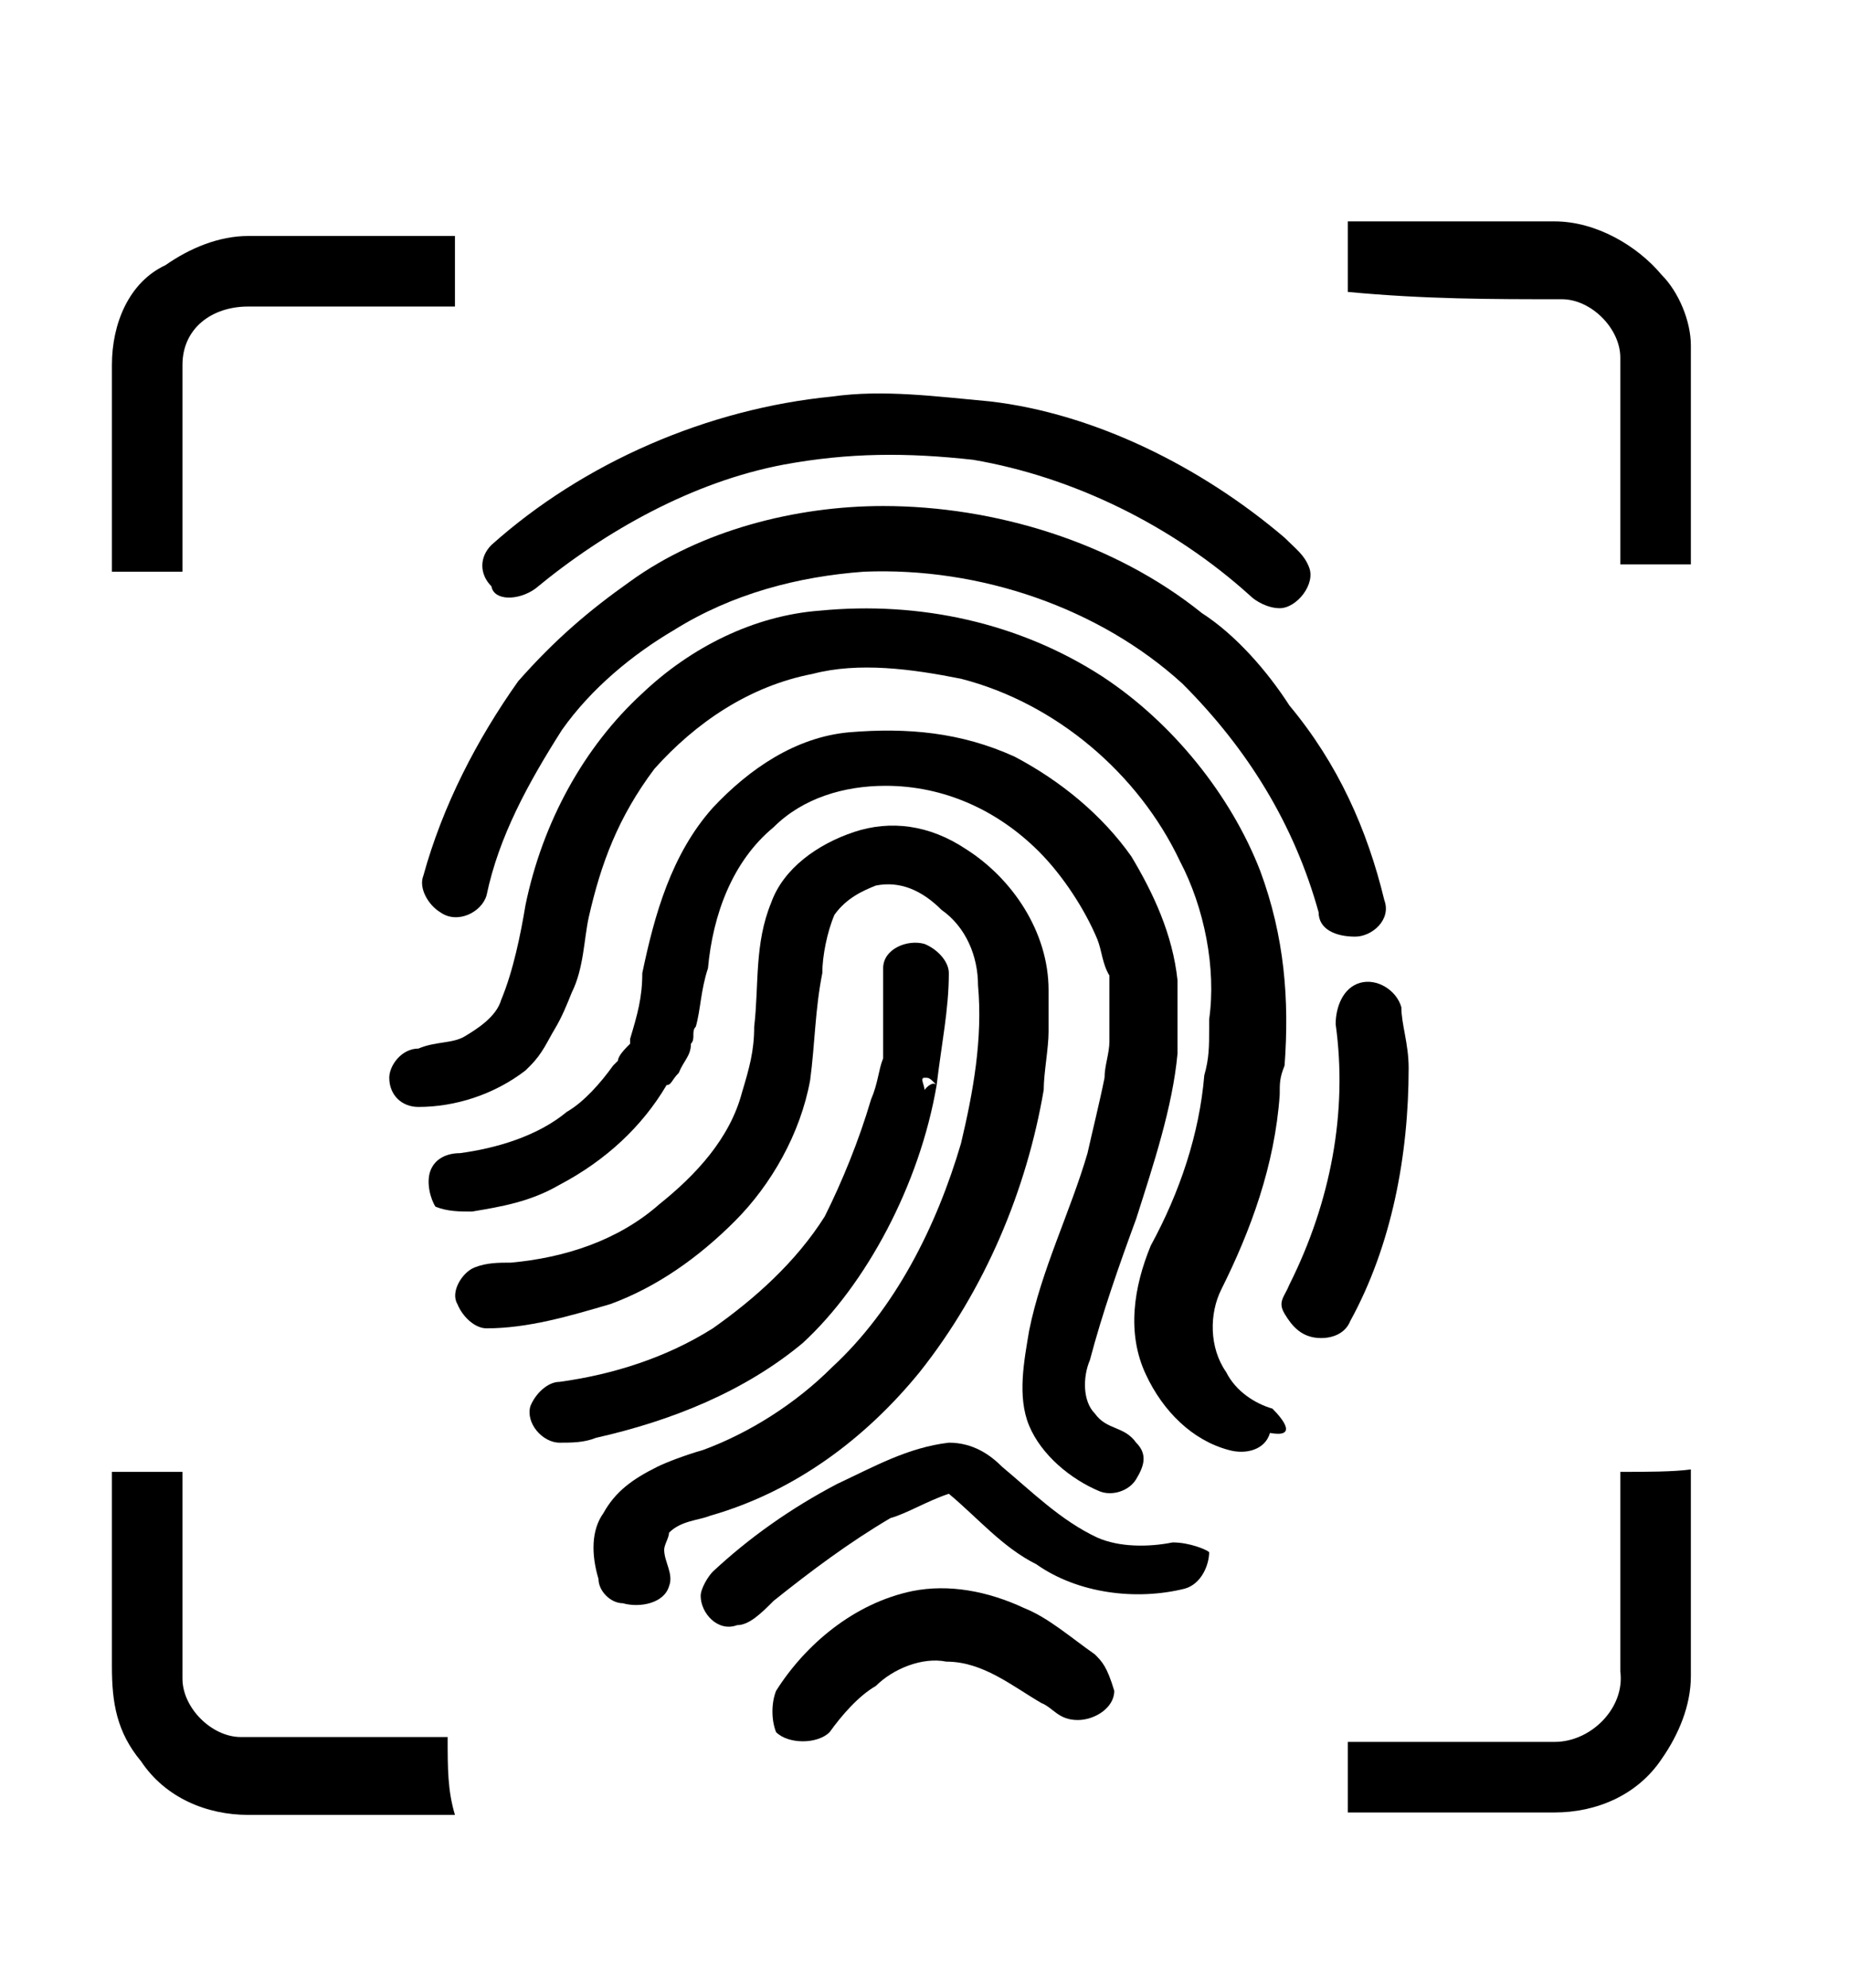 <?xml version="1.0" encoding="utf-8"?>
<!-- Generator: Adobe Illustrator 25.3.1, SVG Export Plug-In . SVG Version: 6.00 Build 0)  -->
<svg version="1.1" id="Layer_1" xmlns="http://www.w3.org/2000/svg" xmlns:xlink="http://www.w3.org/1999/xlink" x="0px" y="0px"
	 width="76px" height="81.7px" viewBox="0 0 76 81.7" style="enable-background:new 0 0 76 81.7;" xml:space="preserve">
<g>
	<path d="M7.5,23.5c0-2.9,0-5.6,0-8.5c0-1.5,1.2-2.4,2.7-2.4c2.9,0,5.6,0,8.5,0c0-1,0-1.9,0-2.9c-2.9,0-5.6,0-8.5,0
		c-1.2,0-2.4,0.5-3.4,1.2c-1.5,0.7-2.2,2.4-2.2,4.1c0,2.9,0,5.6,0,8.5C5.5,23.5,6.5,23.5,7.5,23.5z"/>
	<path d="M64.2,12.3c1.2,0,2.4,1.2,2.4,2.4c0,2.9,0,5.6,0,8.5c1,0,1.9,0,2.9,0c0-2.4,0-5.1,0-7.5c0-0.5,0-1,0-1.5
		c0-1-0.5-2.2-1.2-2.9c-1-1.2-2.7-2.2-4.4-2.2c-2.9,0-5.6,0-8.5,0c0,1,0,1.9,0,2.9C58.6,12.3,61.3,12.3,64.2,12.3z"/>
	<path d="M22,24.2c2.9-2.4,6.5-4.4,10.2-5.1c2.7-0.5,5.1-0.5,7.8-0.2c4.1,0.7,8.2,2.7,11.4,5.6c0.2,0.2,0.7,0.5,1.2,0.5
		c0.7,0,1.5-1,1.2-1.7c-0.2-0.5-0.5-0.7-1-1.2c-3.4-2.9-7.8-5.1-12.1-5.6c-2.2-0.2-4.4-0.5-6.5-0.2c-5.1,0.5-10.2,2.7-14,6.1
		c-0.5,0.5-0.5,1.2,0,1.7C20.3,24.7,21.3,24.7,22,24.2z"/>
	<path d="M49.4,25.2c-3.6-2.9-8.5-4.4-13.1-4.4c-3.6,0-7.5,1-10.4,3.1c-1.7,1.2-3.1,2.4-4.6,4.1c-1.7,2.4-3.1,5.1-3.9,8
		c-0.2,0.5,0.2,1.2,0.7,1.5c0.7,0.5,1.7,0,1.9-0.7c0.5-2.4,1.7-4.6,3.1-6.8c1.2-1.7,2.9-3.1,4.6-4.1c2.4-1.5,5.1-2.2,7.8-2.4
		c4.8-0.2,9.7,1.5,13.1,4.6c2.7,2.7,4.6,5.8,5.6,9.4c0,0.7,0.7,1,1.5,1c0.7,0,1.5-0.7,1.2-1.5c-0.7-2.9-1.9-5.6-3.9-8
		C52.1,27.6,50.8,26.1,49.4,25.2z"/>
	<path d="M52.3,57.9c-0.7-0.2-1.5-0.7-1.9-1.5c-0.7-1-0.7-2.4-0.2-3.4c1.2-2.4,2.2-5.1,2.4-8c0-0.5,0-0.7,0.2-1.2c0.2-2.7,0-5.3-1-8
		c-1.2-3.1-3.6-6.1-6.5-8c-3.4-2.2-7.5-3.1-11.6-2.7c-2.7,0.2-5.3,1.5-7.3,3.4c-2.4,2.2-4.1,5.3-4.8,8.7c-0.2,1.2-0.5,2.7-1,3.9
		c-0.2,0.7-1,1.2-1.5,1.5s-1.2,0.2-1.9,0.5c-0.7,0-1.2,0.7-1.2,1.2c0,0.7,0.5,1.2,1.2,1.2c1.5,0,3.1-0.5,4.4-1.5l0.2-0.2
		c0.5-0.5,0.7-1,1-1.5s0.5-1,0.7-1.5c0.5-1,0.5-2.2,0.7-3.1c0.5-2.2,1.2-4.1,2.7-6.1c1.7-1.9,3.9-3.4,6.5-3.9
		c1.9-0.5,4.1-0.2,6.1,0.2c3.9,1,7.3,3.9,9,7.5c1,1.9,1.5,4.4,1.2,6.5v0.2v0.2c0,0.7,0,1.2-0.2,1.9c-0.2,2.4-1,4.8-2.2,7
		c-0.7,1.7-1,3.6-0.2,5.3c0.7,1.5,1.9,2.7,3.4,3.1c0.7,0.2,1.5,0,1.7-0.7C53.3,59.1,52.8,58.4,52.3,57.9z"/>
	<path d="M23,48.7c1.9-1,3.4-2.4,4.4-4.1l0,0c0.2,0,0.2-0.2,0.5-0.5l0,0c0.2-0.5,0.5-0.7,0.5-1.2c0.2-0.2,0-0.5,0.2-0.7l0,0
		c0.2-0.7,0.2-1.5,0.5-2.4c0.2-2.2,1-4.4,2.7-5.8c1.2-1.2,2.9-1.7,4.6-1.7c2.4,0,4.6,1,6.3,2.7c1,1,1.9,2.4,2.4,3.6
		c0.2,0.5,0.2,1,0.5,1.5l0,0c0,0.5,0,1,0,1.5s0,0.7,0,1.2s-0.2,1-0.2,1.5c-0.2,1-0.5,2.2-0.7,3.1c-0.7,2.4-1.9,4.8-2.4,7.3
		c-0.2,1.2-0.5,2.7,0,3.9c0.5,1.2,1.7,2.2,2.9,2.7c0.5,0.2,1.2,0,1.5-0.5s0.5-1,0-1.5c-0.5-0.7-1.2-0.5-1.7-1.2
		c-0.5-0.5-0.5-1.5-0.2-2.2c0.5-1.9,1.2-3.9,1.9-5.8c0.7-2.2,1.5-4.6,1.7-6.8v-0.2v-0.2v-0.2c0-0.7,0-1.7,0-2.4
		c-0.2-1.9-1-3.6-1.9-5.1c-1.2-1.7-2.9-3.1-4.8-4.1c-2.2-1-4.4-1.2-6.8-1c-2.2,0.2-4.1,1.5-5.6,3.1c-1.7,1.9-2.4,4.4-2.9,6.8
		c0,1-0.2,1.7-0.5,2.7v0.2c-0.2,0.2-0.5,0.5-0.5,0.7l-0.2,0.2c-0.5,0.7-1.2,1.5-1.9,1.9c-1.2,1-2.9,1.5-4.4,1.7
		c-0.5,0-1,0.2-1.2,0.7c-0.2,0.5,0,1.2,0.2,1.5c0.5,0.2,1,0.2,1.5,0.2C20.6,49.6,21.8,49.4,23,48.7z"/>
	<path d="M37.8,56.4c2.7-3.4,4.4-7.5,5.1-11.6l0,0c0-0.7,0.2-1.7,0.2-2.4c0-0.5,0-1.2,0-1.7c0-2.4-1.5-4.6-3.4-5.8
		c-1.5-1-3.1-1.2-4.6-0.7c-1.5,0.5-2.9,1.5-3.4,2.9c-0.7,1.7-0.5,3.4-0.7,5.1c0,1-0.2,1.7-0.5,2.7c-0.5,1.9-1.9,3.4-3.4,4.6
		c-1.7,1.5-3.9,2.2-6.1,2.4c-0.5,0-1,0-1.5,0.2s-1,1-0.7,1.5c0.2,0.5,0.7,1,1.2,1c1.7,0,3.4-0.5,5.1-1c1.9-0.7,3.6-1.9,5.1-3.4
		s2.7-3.6,3.1-5.8c0.2-1.5,0.2-2.9,0.5-4.4c0-0.7,0.2-1.7,0.5-2.4c0.5-0.7,1.2-1,1.7-1.2c1-0.2,1.9,0.2,2.7,1c1,0.7,1.5,1.9,1.5,3.1
		c0.2,2.2-0.2,4.4-0.7,6.5c-1,3.4-2.7,6.8-5.3,9.2c-1.5,1.5-3.4,2.7-5.3,3.4c-0.7,0.2-1.5,0.5-1.9,0.7c-1,0.5-1.7,1-2.2,1.9
		c-0.5,0.7-0.5,1.7-0.2,2.7c0,0.5,0.5,1,1,1c0.7,0.2,1.7,0,1.9-0.7c0.2-0.5-0.2-1-0.2-1.5c0-0.2,0.2-0.5,0.2-0.7
		c0.5-0.5,1.2-0.5,1.7-0.7C32.7,61.3,35.6,59.1,37.8,56.4z"/>
	<path d="M38.5,44.6c-0.2-0.2-0.5,0.2-0.5,0.2h0.2H38c0-0.2-0.2-0.5,0-0.5C38.2,44.3,38.2,44.3,38.5,44.6c0.2-1.7,0.5-3.1,0.5-4.6
		c0-0.5-0.5-1-1-1.2c-0.7-0.2-1.7,0.2-1.7,1c0,0.5,0,1.2,0,1.7c0,0.2,0,0.2,0,0.5h-0.2c0,0,0,0,0.2,0c0,0.2,0,0.7,0,1s0,0.2,0,0.5
		c-0.2,0.5-0.2,1-0.5,1.7c-0.5,1.7-1.2,3.4-1.9,4.8c-1.2,1.9-2.9,3.4-4.6,4.6c-1.9,1.2-4.1,1.9-6.3,2.2c-0.5,0-1,0.5-1.2,1
		c-0.2,0.7,0.5,1.5,1.2,1.5c0.5,0,1,0,1.5-0.2c3.1-0.7,6.1-1.9,8.5-3.9C35.6,52.8,37.8,48.7,38.5,44.6z"/>
	<path d="M57.6,41.4c-0.2-0.7-1-1.2-1.7-1c-0.7,0.2-1,1-1,1.7c0.5,3.6-0.2,7.3-1.9,10.7c-0.2,0.5-0.5,0.7-0.2,1.2s0.7,1,1.5,1
		c0.5,0,1-0.2,1.2-0.7c1.7-3.1,2.4-6.8,2.4-10.4C57.9,42.9,57.6,42.1,57.6,41.4z"/>
	<path d="M48.2,63.4c-1,0.2-2.2,0.2-3.1-0.2c-1.5-0.7-2.7-1.9-3.9-2.9c-0.5-0.5-1.2-1-2.2-1c-1.7,0.2-3.1,1-4.6,1.7
		c-1.9,1-3.6,2.2-5.1,3.6c-0.2,0.2-0.5,0.7-0.5,1c0,0.7,0.7,1.5,1.5,1.2c0.5,0,1-0.5,1.5-1c1.5-1.2,3.1-2.4,4.8-3.4
		c0.7-0.2,1.5-0.7,2.4-1c1.2,1,2.2,2.2,3.6,2.9c1.7,1.2,4.1,1.5,6.1,1c0.7-0.2,1-1,1-1.5C49.6,63.7,48.9,63.4,48.2,63.4z"/>
	<path d="M18.4,71.4c-2.9,0-5.6,0-8.5,0c-1.2,0-2.4-1.2-2.4-2.4c0-2.9,0-5.6,0-8.5c-1,0-1.9,0-2.9,0c0,2.7,0,5.3,0,8
		c0,1.5,0.2,2.7,1.2,3.9c1,1.5,2.7,2.2,4.4,2.2c2.9,0,5.6,0,8.5,0C18.4,73.6,18.4,72.7,18.4,71.4z"/>
	<path d="M66.6,60.5c0,2.7,0,5.6,0,8.2c0.2,1.5-1.2,2.9-2.7,2.9c-2.9,0-5.6,0-8.5,0c0,1,0,1.9,0,2.9c2.9,0,5.6,0,8.5,0
		c1.7,0,3.4-0.7,4.4-2.2c0.7-1,1.2-2.2,1.2-3.4c0-2.9,0-5.6,0-8.5C68.8,60.5,67.6,60.5,66.6,60.5z"/>
	<path d="M45,68c-1-0.7-1.9-1.5-2.9-1.9c-1.5-0.7-3.1-1-4.6-0.7c-2.4,0.5-4.4,2.2-5.6,4.1c-0.2,0.5-0.2,1.2,0,1.7
		c0.5,0.5,1.7,0.5,2.2,0c0.5-0.7,1.2-1.5,1.9-1.9c0.7-0.7,1.9-1.2,2.9-1c1.5,0,2.7,1,3.9,1.7c0.5,0.2,0.7,0.7,1.5,0.7
		c0.7,0,1.5-0.5,1.5-1.2C45.5,68.5,45.3,68.3,45,68z"/>
</g>
</svg>
